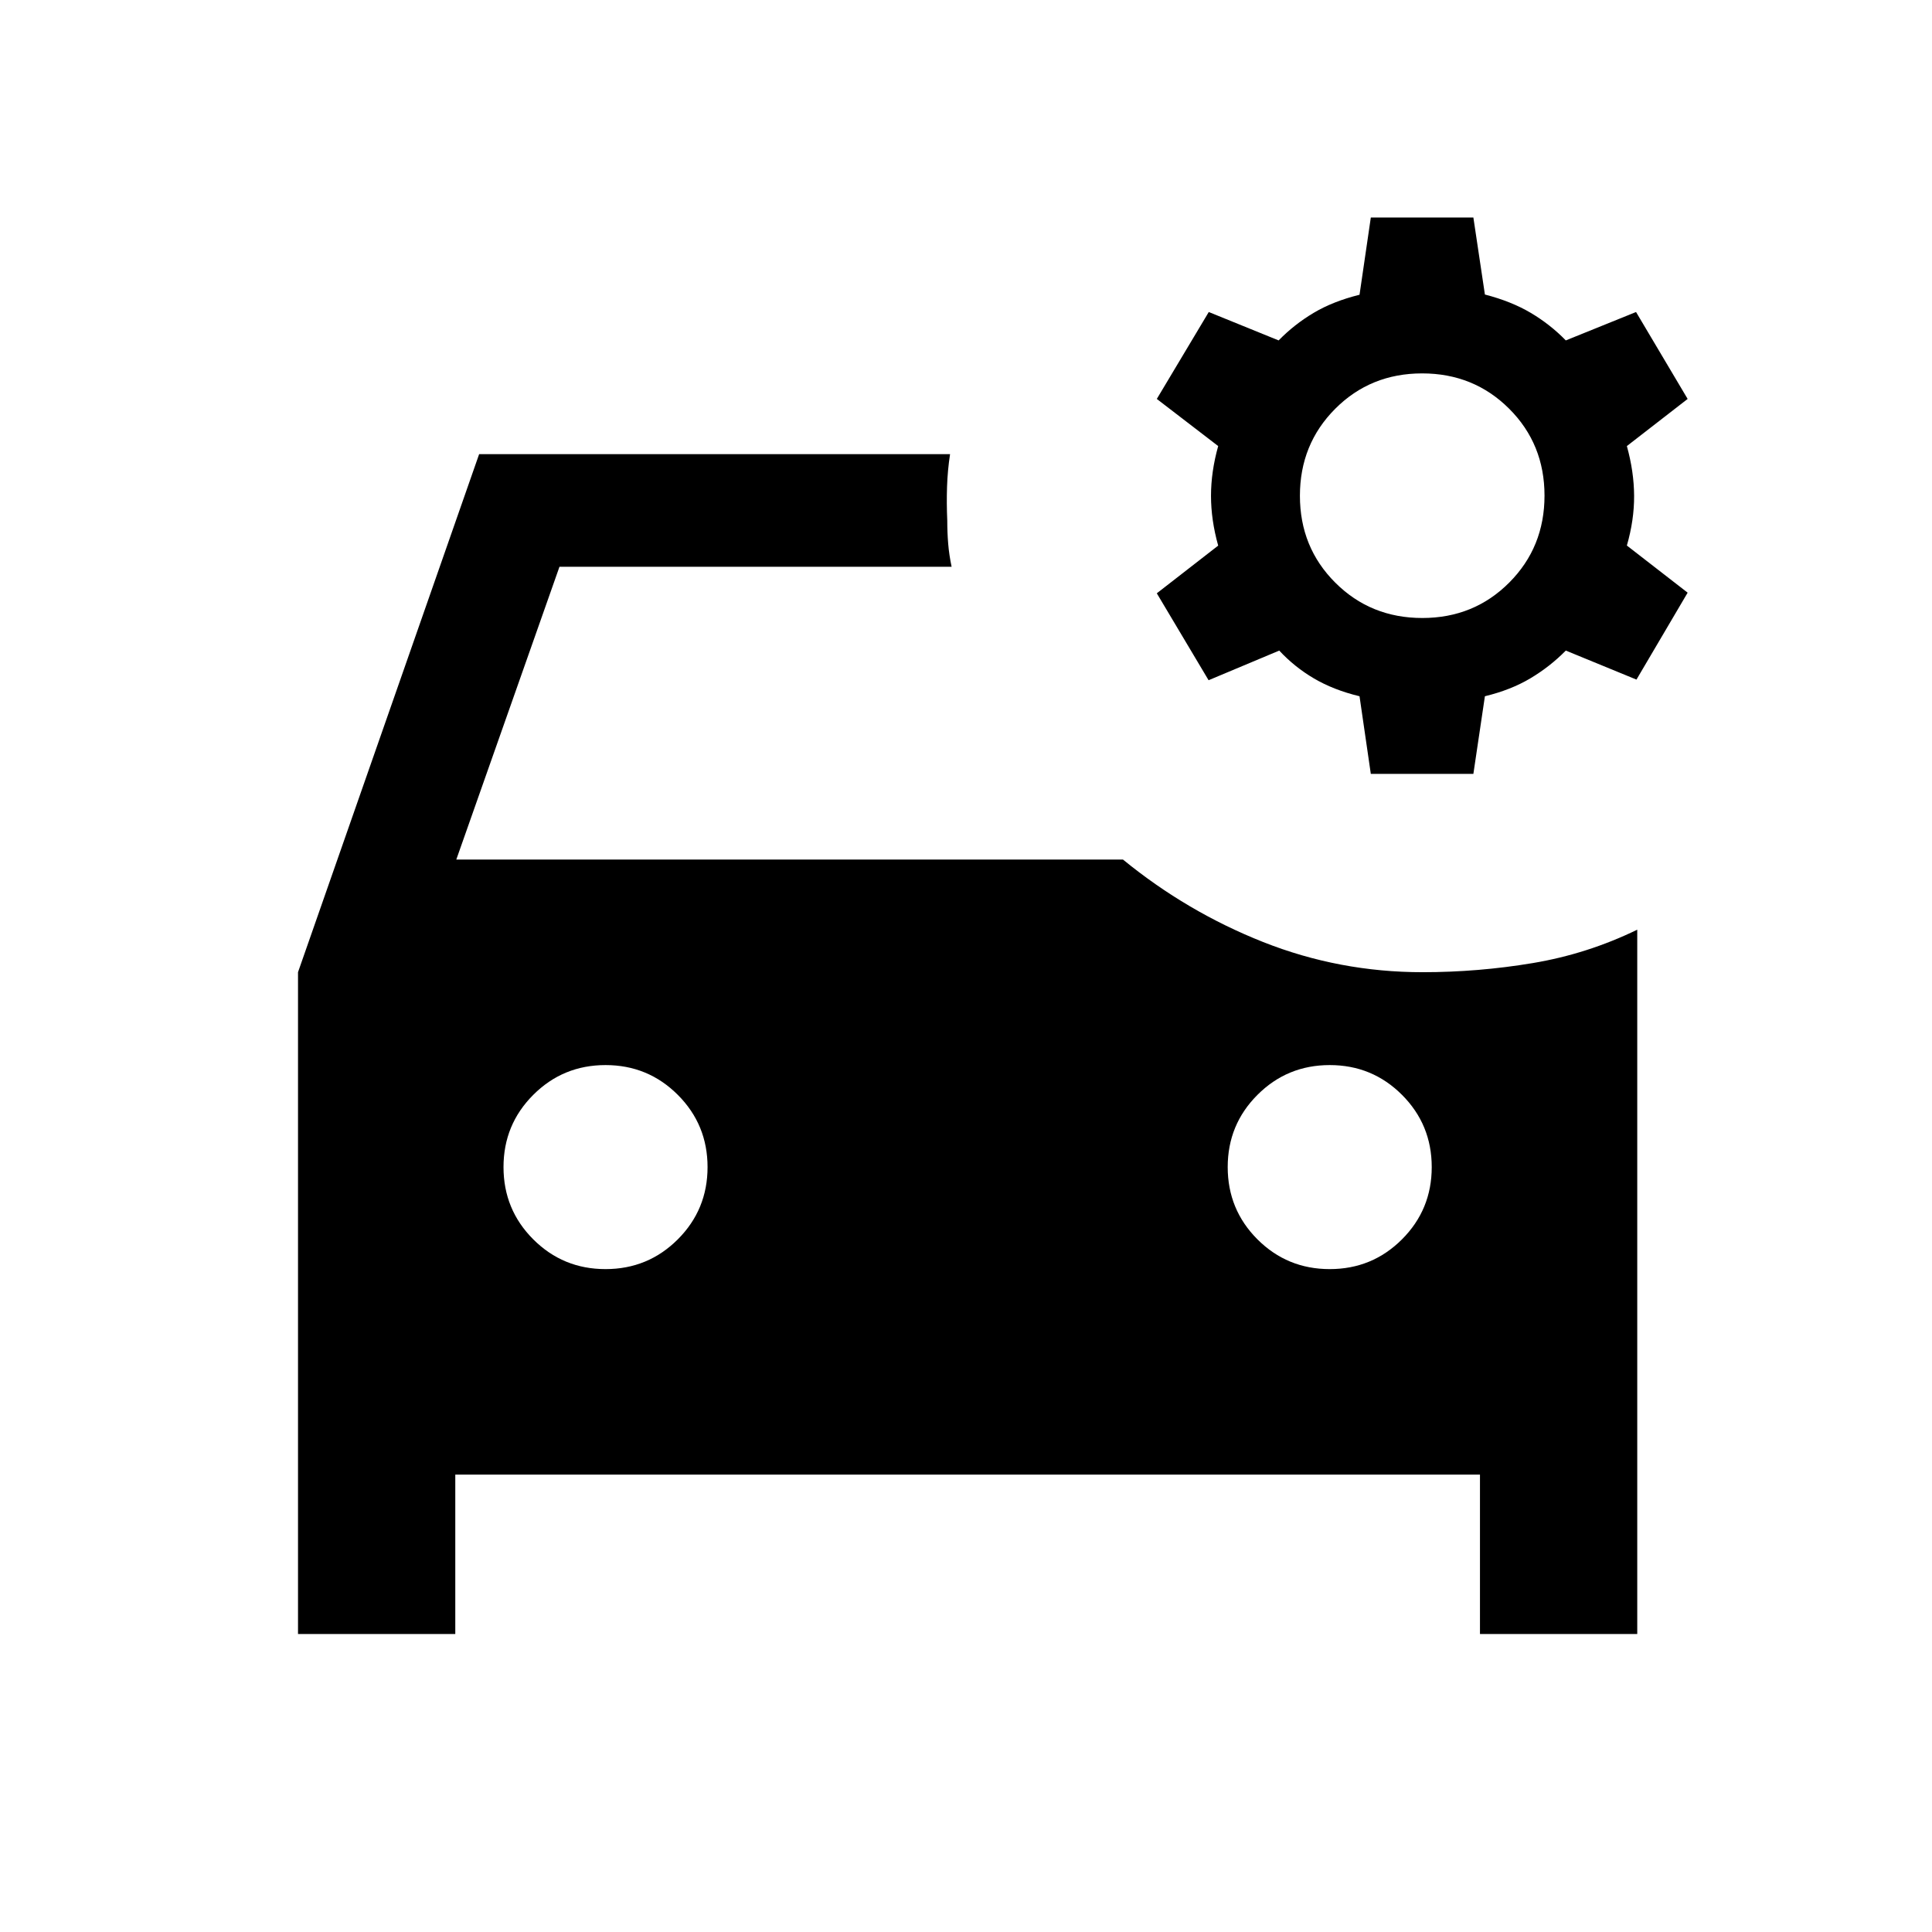 <svg xmlns="http://www.w3.org/2000/svg" height="24" viewBox="0 -960 960 960" width="24"><path d="m681.15-575.46-5.61-38.58q-12.89-3.11-22.62-8.83-9.72-5.72-17.27-13.86L600.54-622l-25.73-43.19 30.5-23.7q-3.57-12.75-3.57-24.73t3.57-24.73l-30.5-23.42 25.82-43.19 34.72 14.11q7.73-7.94 17.38-13.68 9.65-5.75 22.81-9.01l5.61-38.38h50.96l5.73 38.27q13.16 3.4 22.81 9.13 9.65 5.73 17.39 13.67l34.9-14.11 25.64 43.19-30.2 23.42q3.54 12.71 3.6 24.72.06 12-3.6 24.71l30.2 23.42-25.43 43.19-35.11-14.42q-7.84 7.96-17.57 13.77-9.74 5.81-22.63 8.92l-5.73 38.58h-50.96Zm25.59-77.46q25.64 0 43.18-17.59 17.54-17.58 17.54-43.23 0-25.64-17.58-43.18-17.59-17.54-43.23-17.54-25.65 0-43.19 17.58-17.54 17.59-17.54 43.23 0 25.65 17.59 43.19 17.58 17.54 43.23 17.54ZM300.88-329.39q21.12 0 35.91-14.78 14.79-14.78 14.79-35.9 0-21.12-14.79-35.91-14.78-14.79-35.9-14.79-21.12 0-35.91 14.79-14.79 14.78-14.79 35.9 0 21.12 14.79 35.91 14.78 14.78 35.9 14.78Zm359.85 0q21.12 0 35.9-14.78 14.79-14.78 14.79-35.9 0-21.12-14.78-35.91-14.78-14.79-35.9-14.79-21.12 0-35.91 14.79-14.79 14.78-14.79 35.9 0 21.12 14.78 35.91 14.79 14.78 35.91 14.78Zm46.13-147.53q27.72 0 54.81-4.54 27.1-4.54 51.87-16.58v349.96h-78.15v-79.19H226.23v79.19h-78.15v-328.84l90-257.42h234q-1.23 8.03-1.5 16.21-.27 8.17.11 16.78 0 5.93.46 11.52.46 5.6 1.7 11.45H278l-51.27 145.5h331.28q31.76 25.96 69.62 40.96 37.87 15 79.23 15Z"/></svg>